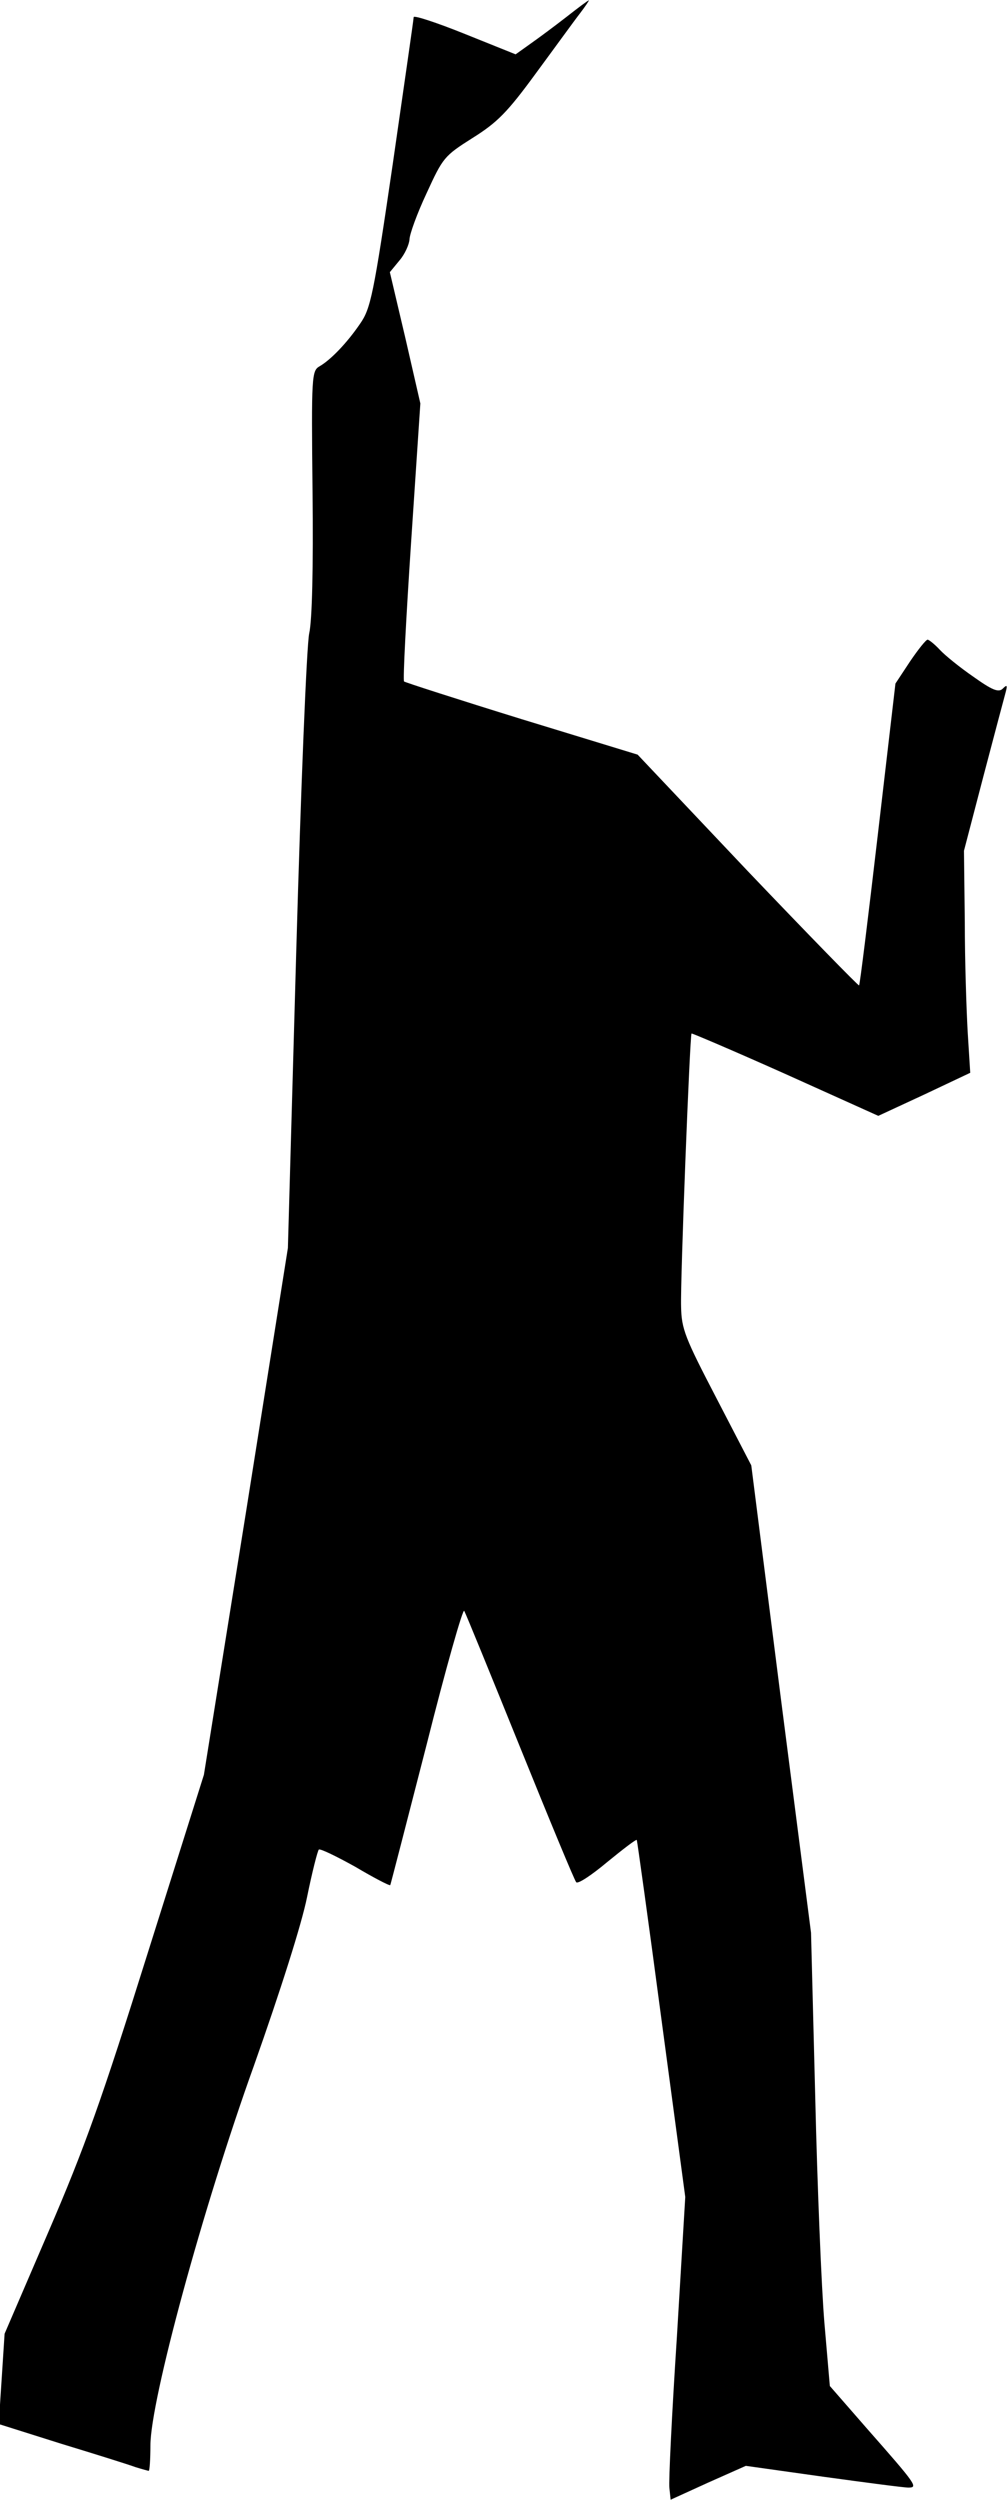 <?xml version="1.0" standalone="no"?>
<!DOCTYPE svg PUBLIC "-//W3C//DTD SVG 20010904//EN"
 "http://www.w3.org/TR/2001/REC-SVG-20010904/DTD/svg10.dtd">
<svg version="1.0" xmlns="http://www.w3.org/2000/svg"
 width="241pt" height="598pt" viewBox="0 0 241 598"
 preserveAspectRatio="xMidYMid meet">
<g transform="translate(0,598) scale(0.1,-0.1)"
fill="#000000" stroke="none">
<path fill="#000000" stroke="none" d="M1355 5939 c-27 -21 -66 -50 -86 -64
l-35 -25 -122 49 c-67 27 -122 45 -122 40 0 -5 -23 -163 -50 -351 -46 -314
-53 -346 -78 -382 -32 -47 -71 -87 -97 -102 -19 -11 -20 -21 -17 -300 2 -182
-1 -308 -8 -339 -6 -27 -20 -369 -31 -760 l-20 -710 -100 -630 -101 -630 -134
-425 c-111 -354 -151 -466 -238 -668 l-105 -244 -7 -108 -7 -108 149 -47 c82
-25 162 -50 178 -56 16 -5 31 -9 32 -9 2 0 4 27 4 61 0 107 125 567 248 909
63 178 114 338 127 403 12 59 25 110 28 113 3 3 42 -16 87 -41 44 -26 82 -46
84 -44 1 2 40 153 87 336 46 183 87 327 90 320 4 -7 64 -154 134 -327 70 -173
130 -318 134 -322 4 -5 37 17 74 48 38 31 69 55 71 53 1 -2 28 -195 59 -429
l57 -425 -20 -334 c-12 -184 -20 -347 -18 -362 l3 -28 90 41 90 40 185 -26
c102 -14 193 -26 204 -26 24 0 19 7 -99 141 l-89 102 -13 151 c-7 83 -17 327
-22 542 l-10 391 -72 559 -71 559 -83 160 c-76 146 -84 166 -85 220 -2 62 21
648 25 653 1 1 102 -42 225 -97 l222 -100 110 51 110 52 -6 96 c-3 52 -7 172
-7 265 l-2 170 47 180 c26 99 50 189 53 200 4 16 3 18 -7 8 -10 -10 -25 -4
-70 28 -32 22 -68 51 -81 65 -12 13 -26 24 -29 24 -4 0 -23 -24 -42 -52 l-35
-53 -42 -360 c-23 -197 -43 -360 -45 -362 -1 -2 -122 122 -267 274 l-263 278
-278 85 c-152 47 -279 88 -281 90 -3 3 5 154 17 335 l22 330 -36 157 -37 157
23 28 c13 15 23 38 24 50 0 12 18 62 41 111 39 85 42 89 110 132 59 37 83 61
151 154 45 61 92 126 106 144 13 17 23 32 21 31 -2 0 -26 -18 -54 -40z"/>
</g>
</svg>

